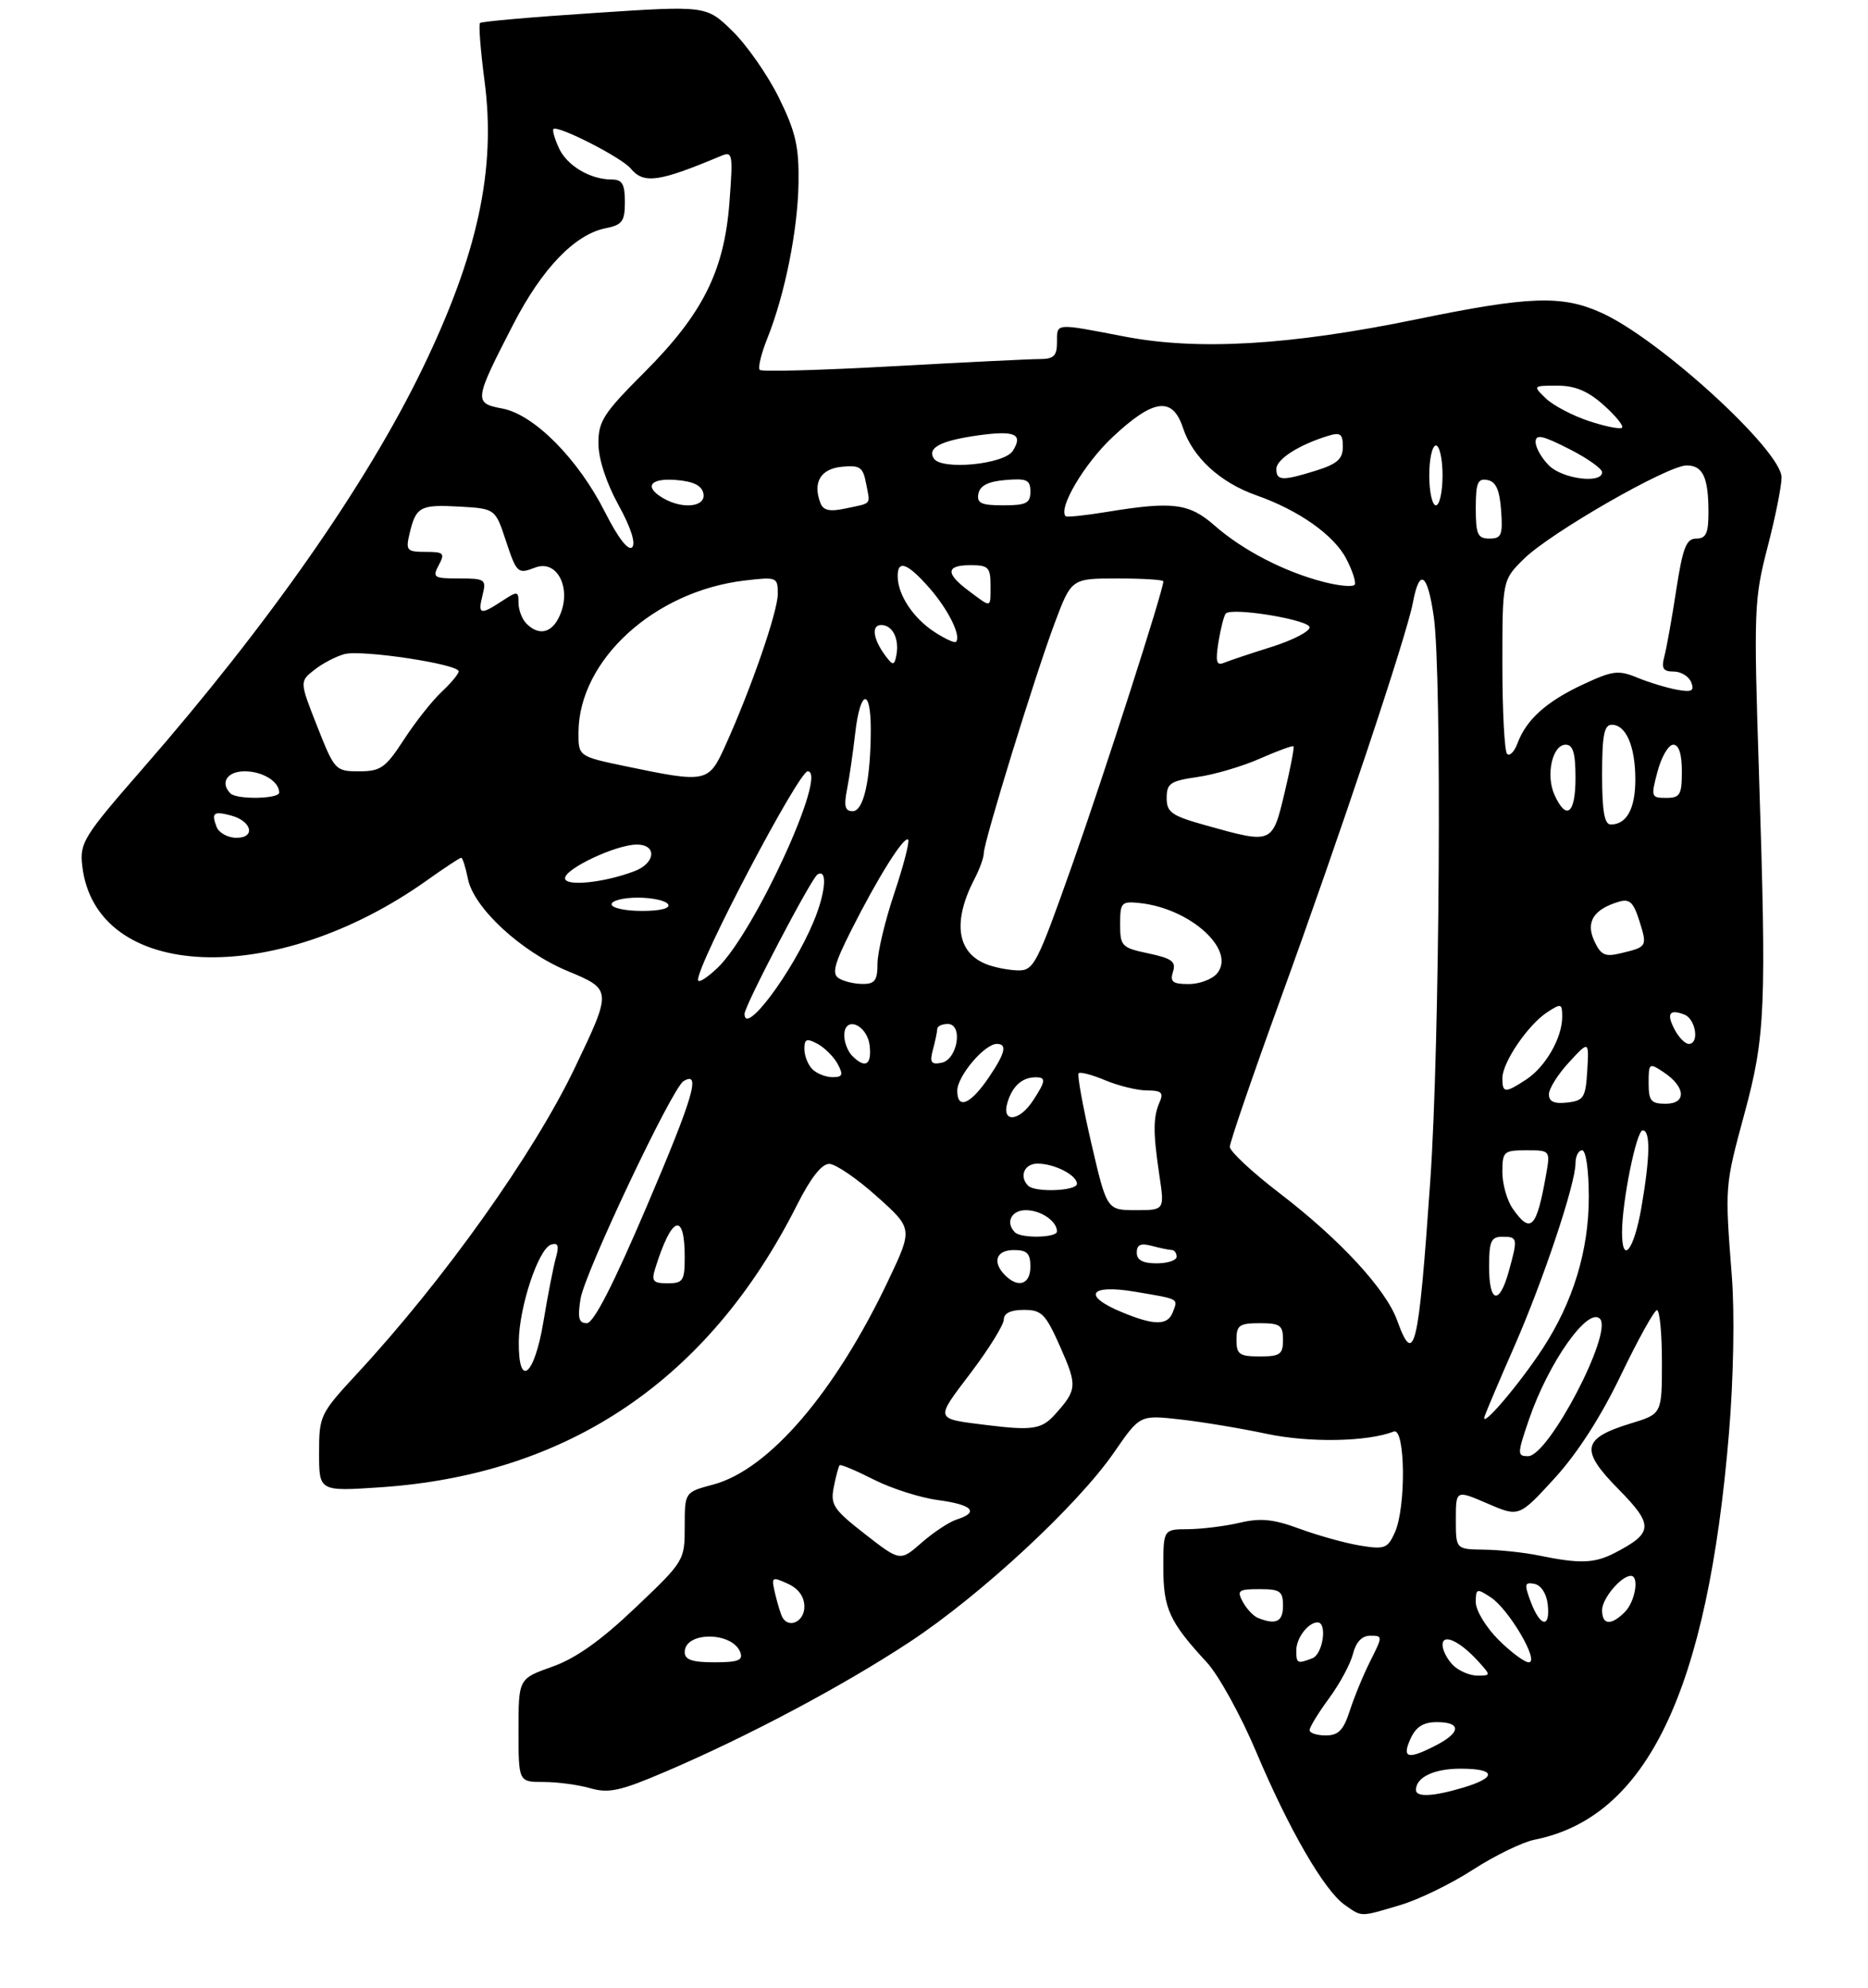 <?xml version="1.0" encoding="UTF-8" standalone="no"?>
<!DOCTYPE svg PUBLIC "-//W3C//DTD SVG 1.1//EN" "http://www.w3.org/Graphics/SVG/1.1/DTD/svg11.dtd" >
<svg xmlns="http://www.w3.org/2000/svg" xmlns:xlink="http://www.w3.org/1999/xlink" version="1.1" viewBox="0 0 281 299">
 <g >
 <path fill="currentColor"
d=" M 210.64 286.51 C 213.40 285.70 218.32 283.30 221.59 281.18 C 224.86 279.07 229.03 277.04 230.85 276.68 C 247.78 273.29 256.86 254.31 260.09 215.50 C 260.77 207.31 260.95 197.56 260.52 192.00 C 259.46 178.30 259.45 178.44 262.41 167.50 C 265.57 155.83 265.74 151.70 264.59 116.00 C 263.80 91.77 263.87 90.09 265.88 82.33 C 267.05 77.84 268.00 73.10 268.00 71.81 C 268.00 67.78 249.68 51.02 240.94 47.06 C 234.96 44.35 230.09 44.52 213.00 48.04 C 194.07 51.93 180.21 52.75 169.14 50.61 C 158.58 48.58 159.00 48.54 159.00 51.50 C 159.00 53.52 158.51 54.00 156.41 54.00 C 154.99 54.00 145.06 54.49 134.33 55.08 C 123.61 55.68 114.59 55.93 114.29 55.63 C 113.99 55.33 114.50 53.20 115.42 50.91 C 118.08 44.26 120.01 34.63 120.12 27.49 C 120.20 22.03 119.69 19.82 117.17 14.70 C 115.49 11.29 112.34 6.78 110.18 4.67 C 106.25 0.84 106.25 0.84 89.44 1.95 C 80.19 2.55 72.43 3.23 72.21 3.46 C 71.98 3.69 72.29 7.61 72.89 12.19 C 74.64 25.46 71.88 38.24 63.52 55.50 C 55.12 72.84 40.38 93.92 21.55 115.50 C 12.55 125.81 11.98 126.73 12.37 130.20 C 14.36 147.59 41.29 148.73 64.25 132.38 C 66.87 130.52 69.17 129.00 69.38 129.00 C 69.58 129.00 70.04 130.43 70.39 132.18 C 71.26 136.55 78.41 143.15 85.41 146.05 C 92.06 148.81 92.07 148.90 86.49 160.55 C 80.27 173.55 66.78 192.50 53.68 206.63 C 48.14 212.62 48.00 212.91 48.00 218.53 C 48.00 224.30 48.00 224.30 57.25 223.68 C 85.57 221.76 106.65 207.48 119.88 181.25 C 121.96 177.12 123.62 175.01 124.76 175.04 C 125.72 175.07 128.94 177.27 131.91 179.94 C 137.32 184.78 137.32 184.78 133.64 192.54 C 125.62 209.43 115.68 221.02 107.29 223.27 C 103.00 224.41 103.00 224.41 103.00 229.58 C 103.00 234.70 102.94 234.80 95.56 241.81 C 90.38 246.74 86.60 249.42 83.06 250.67 C 78.00 252.47 78.00 252.47 78.00 260.23 C 78.00 268.00 78.00 268.00 81.76 268.00 C 83.82 268.00 86.99 268.42 88.80 268.94 C 91.58 269.74 93.33 269.35 100.11 266.45 C 112.55 261.13 126.79 253.56 136.83 246.95 C 147.54 239.90 162.12 226.37 167.61 218.40 C 171.47 212.80 171.47 212.80 177.49 213.47 C 180.79 213.84 186.65 214.81 190.50 215.63 C 196.92 217.00 205.63 216.85 209.66 215.30 C 211.41 214.63 211.54 226.73 209.81 230.51 C 208.73 232.89 208.27 233.05 204.56 232.44 C 202.33 232.07 198.25 230.93 195.50 229.92 C 191.57 228.47 189.65 228.27 186.50 229.01 C 184.30 229.53 180.81 229.96 178.75 229.98 C 175.00 230.00 175.00 230.00 175.00 235.78 C 175.00 241.93 175.91 243.92 181.53 250.00 C 183.31 251.93 186.66 258.00 188.98 263.50 C 193.87 275.10 199.21 284.33 202.29 286.49 C 204.92 288.33 204.53 288.33 210.64 286.51 Z  M 213.00 269.20 C 213.00 267.29 215.71 266.00 219.70 266.00 C 225.04 266.00 225.24 267.31 220.13 268.84 C 215.62 270.19 213.00 270.33 213.00 269.20 Z  M 212.18 261.50 C 213.01 259.69 214.10 259.00 216.16 259.00 C 219.83 259.00 219.78 260.54 216.05 262.47 C 211.78 264.68 210.84 264.45 212.18 261.50 Z  M 197.00 260.20 C 197.00 259.76 198.32 257.60 199.93 255.41 C 201.54 253.23 203.16 250.21 203.53 248.72 C 203.98 246.95 204.88 246.00 206.13 246.00 C 208.01 246.00 208.01 246.07 206.16 249.75 C 205.12 251.81 203.72 255.19 203.06 257.25 C 202.10 260.22 201.34 261.00 199.42 261.00 C 198.09 261.00 197.00 260.64 197.00 260.20 Z  M 218.57 250.43 C 217.71 249.56 217.00 248.20 217.00 247.39 C 217.00 245.59 219.60 246.80 222.42 249.91 C 224.28 251.97 224.28 252.00 222.23 252.00 C 221.08 252.00 219.44 251.29 218.57 250.43 Z  M 103.00 248.47 C 103.00 245.34 110.16 245.36 111.36 248.49 C 111.82 249.70 111.04 250.00 107.47 250.00 C 104.12 250.00 103.00 249.62 103.00 248.47 Z  M 195.00 248.20 C 195.00 246.35 196.79 244.00 198.20 244.00 C 199.70 244.00 199.01 248.78 197.42 249.39 C 195.14 250.27 195.00 250.19 195.00 248.20 Z  M 225.40 246.60 C 223.53 244.73 222.00 242.20 222.00 240.98 C 222.00 238.90 222.15 238.85 224.25 240.23 C 226.99 242.02 231.66 250.00 229.97 250.00 C 229.33 250.00 227.27 248.47 225.40 246.60 Z  M 117.70 243.25 C 117.47 242.84 116.98 241.27 116.62 239.76 C 116.00 237.14 116.07 237.08 118.48 238.17 C 120.13 238.92 121.00 240.13 121.00 241.66 C 121.00 243.86 118.67 244.98 117.70 243.25 Z  M 189.24 243.33 C 188.54 243.05 187.52 241.96 186.95 240.91 C 186.03 239.20 186.29 239.00 189.46 239.00 C 192.57 239.00 193.00 239.30 193.00 241.50 C 193.00 243.90 191.94 244.42 189.24 243.33 Z  M 230.28 240.94 C 229.27 238.25 229.33 237.92 230.81 238.20 C 231.80 238.39 232.63 239.65 232.82 241.26 C 233.24 244.93 231.72 244.74 230.28 240.94 Z  M 241.00 242.15 C 241.00 240.41 243.87 237.00 245.33 237.00 C 246.63 237.00 245.98 240.87 244.43 242.43 C 242.34 244.52 241.00 244.41 241.00 242.15 Z  M 130.12 230.72 C 125.35 227.00 124.89 226.30 125.43 223.62 C 125.75 221.98 126.15 220.52 126.31 220.36 C 126.47 220.20 128.78 221.17 131.44 222.52 C 134.10 223.87 138.46 225.26 141.14 225.61 C 146.27 226.29 147.37 227.43 143.93 228.52 C 142.80 228.88 140.42 230.45 138.64 232.01 C 135.41 234.84 135.41 234.84 130.12 230.72 Z  M 231.50 233.94 C 229.30 233.49 225.59 233.09 223.25 233.06 C 219.00 233.00 219.00 233.00 219.00 228.54 C 219.00 224.07 219.00 224.07 223.75 226.12 C 228.50 228.17 228.50 228.17 233.84 222.34 C 237.29 218.57 240.84 213.05 243.84 206.79 C 246.41 201.45 248.84 197.06 249.25 197.04 C 249.66 197.02 250.00 200.52 250.00 204.82 C 250.00 212.65 250.00 212.65 245.33 214.07 C 237.97 216.32 237.64 218.05 243.43 223.93 C 248.80 229.38 248.74 230.53 242.87 233.57 C 239.85 235.13 237.60 235.20 231.50 233.94 Z  M 230.03 213.40 C 232.97 204.88 238.86 196.53 240.67 198.33 C 242.70 200.36 232.96 219.00 229.87 219.00 C 228.21 219.00 228.22 218.69 230.03 213.40 Z  M 148.50 214.33 C 140.50 213.33 140.60 213.64 146.05 206.44 C 148.77 202.84 151.00 199.24 151.00 198.45 C 151.00 197.50 152.05 197.00 154.01 197.00 C 156.71 197.00 157.28 197.59 159.51 202.61 C 162.08 208.43 162.03 209.02 158.68 212.75 C 156.70 214.95 155.27 215.17 148.50 214.33 Z  M 223.33 213.00 C 223.61 212.18 225.63 207.42 227.82 202.44 C 232.15 192.56 237.00 178.05 237.00 174.95 C 237.00 173.88 237.45 173.00 238.00 173.00 C 238.57 173.00 239.00 176.01 239.00 180.02 C 239.00 188.09 236.64 195.81 232.04 202.85 C 228.45 208.33 222.60 215.16 223.33 213.00 Z  M 78.04 201.75 C 78.10 196.51 81.01 187.79 82.90 187.18 C 83.95 186.85 84.13 187.33 83.63 189.12 C 83.26 190.43 82.41 194.76 81.75 198.75 C 80.39 206.97 77.97 208.93 78.04 201.75 Z  M 186.00 201.50 C 186.00 199.31 186.43 199.00 189.50 199.00 C 192.57 199.00 193.00 199.31 193.00 201.50 C 193.00 203.69 192.57 204.00 189.50 204.00 C 186.43 204.00 186.00 203.69 186.00 201.50 Z  M 210.16 198.56 C 208.47 193.88 201.54 186.39 192.51 179.47 C 188.38 176.31 185.00 173.16 185.00 172.48 C 185.00 171.80 188.41 161.86 192.57 150.40 C 201.69 125.31 211.60 95.63 212.54 90.63 C 213.53 85.36 214.74 86.17 215.68 92.75 C 216.92 101.42 216.58 157.06 215.16 177.50 C 213.39 203.00 212.75 205.72 210.16 198.56 Z  M 87.33 195.33 C 87.97 191.39 101.08 163.69 102.81 162.61 C 105.49 160.96 104.34 164.90 97.34 181.31 C 92.25 193.24 89.30 199.00 88.27 199.00 C 87.06 199.00 86.87 198.22 87.33 195.33 Z  M 168.75 197.34 C 162.73 194.85 163.86 193.11 170.75 194.27 C 177.49 195.41 177.22 195.26 176.42 197.36 C 175.64 199.37 173.64 199.37 168.75 197.34 Z  M 224.00 190.50 C 224.00 186.67 224.30 186.00 226.00 186.00 C 228.31 186.00 228.35 186.22 226.95 191.25 C 225.53 196.36 224.00 195.97 224.00 190.50 Z  M 98.57 190.75 C 101.02 182.87 103.00 182.11 103.00 189.06 C 103.00 192.62 102.75 193.00 100.43 193.00 C 98.23 193.00 97.96 192.68 98.57 190.75 Z  M 151.20 191.80 C 149.22 189.82 149.84 188.00 152.50 188.00 C 154.50 188.00 155.00 188.50 155.00 190.50 C 155.00 193.16 153.18 193.78 151.20 191.80 Z  M 171.00 188.38 C 171.00 187.19 171.60 186.93 173.25 187.37 C 174.49 187.70 175.84 187.98 176.25 187.99 C 176.66 187.99 177.00 188.45 177.00 189.00 C 177.00 189.55 175.65 190.00 174.00 190.00 C 171.90 190.00 171.00 189.51 171.00 188.38 Z  M 244.00 185.33 C 244.00 180.70 246.17 170.00 247.10 170.00 C 248.30 170.00 248.23 173.99 246.90 181.67 C 245.79 188.04 244.00 190.30 244.00 185.33 Z  M 152.67 185.33 C 151.21 183.88 152.13 182.00 154.30 182.00 C 156.57 182.00 159.00 183.65 159.00 185.20 C 159.00 186.16 153.61 186.28 152.67 185.33 Z  M 227.56 181.78 C 226.70 180.56 226.00 178.08 226.00 176.28 C 226.00 173.18 226.20 173.00 229.61 173.00 C 233.22 173.00 233.22 173.00 232.56 176.75 C 231.14 184.75 230.26 185.64 227.56 181.78 Z  M 164.16 171.92 C 162.88 166.38 162.02 161.65 162.26 161.41 C 162.50 161.17 164.32 161.65 166.31 162.49 C 168.31 163.32 171.12 164.00 172.57 164.00 C 174.72 164.00 175.07 164.33 174.44 165.75 C 173.45 168.01 173.44 170.30 174.40 176.75 C 175.19 182.00 175.19 182.00 170.84 182.00 C 166.50 181.99 166.50 181.99 164.16 171.92 Z  M 154.67 178.33 C 153.27 176.94 154.08 175.00 156.07 175.00 C 158.61 175.00 162.00 176.73 162.00 178.04 C 162.00 179.12 155.71 179.37 154.67 178.33 Z  M 151.57 165.75 C 152.32 163.32 153.76 162.04 155.75 162.02 C 157.39 162.00 157.33 162.57 155.38 165.54 C 153.28 168.74 150.59 168.89 151.57 165.75 Z  M 144.00 164.04 C 144.00 161.84 148.10 157.00 149.95 157.00 C 151.55 157.00 151.22 158.38 148.75 162.03 C 146.00 166.09 144.00 166.94 144.00 164.04 Z  M 233.00 164.58 C 233.00 163.73 234.36 161.56 236.02 159.77 C 239.03 156.50 239.03 156.50 238.77 161.00 C 238.52 165.09 238.25 165.53 235.75 165.82 C 233.80 166.04 233.00 165.68 233.00 164.58 Z  M 248.00 162.88 C 248.00 159.87 248.08 159.81 250.25 161.25 C 253.57 163.45 253.75 166.00 250.57 166.00 C 248.36 166.00 248.00 165.57 248.00 162.88 Z  M 226.00 162.15 C 226.00 159.78 229.84 154.14 232.75 152.23 C 234.85 150.86 235.00 150.91 235.00 152.93 C 235.00 156.08 232.49 160.45 229.59 162.35 C 226.40 164.44 226.00 164.42 226.00 162.15 Z  M 122.20 160.80 C 121.54 160.14 121.00 158.77 121.00 157.76 C 121.00 156.25 121.34 156.11 122.98 156.99 C 124.06 157.57 125.43 158.94 126.01 160.02 C 126.89 161.66 126.75 162.00 125.24 162.00 C 124.23 162.00 122.86 161.46 122.20 160.80 Z  M 128.20 158.80 C 127.54 158.14 127.00 156.76 127.00 155.73 C 127.00 152.68 130.45 154.06 130.82 157.26 C 131.15 160.18 130.16 160.76 128.20 158.80 Z  M 140.34 157.85 C 140.69 156.56 140.98 155.16 140.99 154.75 C 140.99 154.34 141.70 154.00 142.57 154.00 C 144.93 154.00 144.04 159.38 141.61 159.84 C 140.06 160.14 139.83 159.78 140.34 157.85 Z  M 251.95 154.91 C 250.64 152.46 251.09 151.71 253.36 152.58 C 255.10 153.25 255.67 157.00 254.04 157.00 C 253.50 157.00 252.57 156.06 251.95 154.91 Z  M 112.00 152.48 C 112.00 151.27 122.03 132.10 122.97 131.52 C 124.51 130.57 124.21 134.24 122.40 138.58 C 119.19 146.27 112.00 155.88 112.00 152.48 Z  M 105.00 147.36 C 105.00 144.78 120.15 116.00 121.50 116.00 C 124.62 116.00 113.51 140.22 107.95 145.55 C 106.33 147.10 105.00 147.92 105.00 147.36 Z  M 126.17 147.12 C 125.11 146.45 125.50 144.96 128.04 139.93 C 132.07 131.93 136.00 125.67 136.61 126.28 C 136.86 126.53 135.93 130.14 134.54 134.30 C 133.14 138.45 132.00 143.24 132.00 144.93 C 132.00 147.45 131.60 148.00 129.75 147.98 C 128.51 147.98 126.90 147.59 126.17 147.12 Z  M 176.45 146.15 C 176.94 144.62 176.30 144.14 172.77 143.39 C 168.73 142.54 168.50 142.30 168.50 139.00 C 168.50 135.71 168.68 135.52 171.50 135.82 C 179.12 136.65 185.98 142.91 183.08 146.40 C 182.35 147.28 180.43 148.00 178.81 148.00 C 176.40 148.00 175.97 147.66 176.45 146.15 Z  M 148.32 144.99 C 143.89 143.21 143.28 138.51 146.65 132.07 C 147.38 130.65 147.99 128.97 147.99 128.32 C 148.00 126.58 155.72 101.53 158.64 93.75 C 161.17 87.00 161.17 87.00 168.09 87.00 C 171.89 87.00 175.00 87.19 175.00 87.43 C 175.00 88.79 166.06 116.59 161.28 130.10 C 155.96 145.13 155.51 146.00 153.08 145.94 C 151.66 145.90 149.52 145.48 148.32 144.99 Z  M 239.81 141.48 C 238.52 138.65 239.72 136.75 243.51 135.62 C 245.14 135.13 245.72 135.68 246.62 138.54 C 247.82 142.37 247.79 142.42 243.74 143.38 C 241.43 143.94 240.79 143.63 239.81 141.48 Z  M 92.00 136.00 C 92.00 135.45 93.77 135.00 95.94 135.00 C 98.11 135.00 100.16 135.45 100.50 136.00 C 100.88 136.61 99.34 137.00 96.56 137.00 C 94.05 137.00 92.00 136.55 92.00 136.00 Z  M 85.00 132.08 C 85.00 130.64 92.64 127.05 95.75 127.02 C 98.86 126.99 98.64 129.81 95.44 131.02 C 90.84 132.77 85.00 133.36 85.00 132.08 Z  M 32.58 124.36 C 31.77 122.24 32.12 121.96 34.72 122.64 C 37.87 123.46 38.51 126.00 35.58 126.00 C 34.28 126.00 32.93 125.26 32.58 124.36 Z  M 181.50 124.16 C 176.23 122.69 175.50 122.19 175.50 120.01 C 175.50 117.82 176.04 117.45 180.13 116.86 C 182.68 116.50 186.91 115.25 189.53 114.09 C 192.16 112.93 194.43 112.10 194.58 112.24 C 194.72 112.39 194.12 115.55 193.23 119.26 C 191.39 126.95 191.42 126.93 181.50 124.16 Z  M 241.00 116.50 C 241.00 110.58 241.31 109.00 242.46 109.00 C 244.60 109.00 246.00 112.25 246.00 117.23 C 246.00 121.63 244.70 124.00 242.30 124.00 C 241.35 124.00 241.00 121.99 241.00 116.50 Z  M 127.41 118.75 C 127.77 116.96 128.32 113.14 128.65 110.25 C 129.40 103.70 131.00 103.36 130.99 109.75 C 130.97 117.29 129.92 122.00 128.26 122.00 C 127.12 122.00 126.92 121.24 127.41 118.75 Z  M 233.85 119.57 C 232.49 116.59 233.51 112.00 235.52 112.00 C 236.63 112.00 237.00 113.25 237.00 117.00 C 237.00 122.38 235.64 123.49 233.85 119.57 Z  M 34.67 119.33 C 33.06 117.73 34.17 116.00 36.80 116.00 C 39.50 116.00 42.00 117.54 42.00 119.20 C 42.00 120.16 35.61 120.28 34.67 119.33 Z  M 249.35 116.00 C 249.93 113.80 251.00 112.00 251.71 112.00 C 252.55 112.00 253.00 113.40 253.00 116.00 C 253.00 119.54 252.73 120.00 250.64 120.00 C 248.37 120.00 248.32 119.84 249.35 116.00 Z  M 94.25 115.27 C 87.00 113.76 87.00 113.76 87.02 110.13 C 87.09 99.27 98.41 88.92 112.00 87.31 C 116.87 86.74 117.00 86.79 117.00 89.33 C 117.00 91.99 112.95 103.68 109.06 112.25 C 106.59 117.70 106.25 117.77 94.25 115.27 Z  M 47.72 109.25 C 45.06 102.50 45.06 102.50 47.28 100.75 C 48.50 99.78 50.55 98.71 51.83 98.37 C 54.41 97.68 69.00 99.88 69.00 100.97 C 69.00 101.34 67.84 102.74 66.41 104.08 C 64.99 105.41 62.44 108.64 60.75 111.25 C 58.00 115.48 57.27 116.00 54.02 116.00 C 50.46 116.00 50.33 115.86 47.72 109.25 Z  M 226.71 113.38 C 226.32 112.99 226.00 106.95 226.00 99.95 C 226.00 87.24 226.00 87.24 229.25 84.04 C 233.25 80.11 250.86 70.00 253.71 70.00 C 256.17 70.00 257.00 71.78 257.00 77.08 C 257.00 80.21 256.63 81.00 255.17 81.00 C 253.66 81.00 253.14 82.35 252.15 88.75 C 251.50 93.01 250.69 97.51 250.36 98.75 C 249.89 100.53 250.18 101.00 251.78 101.00 C 252.88 101.00 254.06 101.73 254.41 102.62 C 254.91 103.92 254.50 104.14 252.26 103.73 C 250.74 103.45 248.06 102.64 246.31 101.92 C 243.45 100.74 242.59 100.85 238.08 102.96 C 232.59 105.53 229.59 108.24 228.27 111.80 C 227.80 113.06 227.10 113.77 226.71 113.38 Z  M 133.41 98.91 C 131.36 96.29 130.97 94.00 132.56 94.00 C 134.28 94.00 135.32 96.10 134.83 98.60 C 134.55 100.04 134.32 100.09 133.41 98.91 Z  M 183.30 96.51 C 183.64 94.44 184.13 92.54 184.40 92.27 C 185.37 91.30 197.00 93.22 197.00 94.35 C 197.00 94.98 194.41 96.31 191.25 97.30 C 188.09 98.29 184.87 99.37 184.10 99.69 C 182.98 100.15 182.82 99.50 183.30 96.51 Z  M 140.53 95.02 C 137.38 92.95 135.09 89.51 135.04 86.75 C 134.98 84.11 136.47 84.63 139.81 88.43 C 142.66 91.68 144.64 95.69 143.80 96.53 C 143.59 96.74 142.12 96.06 140.53 95.02 Z  M 79.20 93.80 C 78.54 93.14 78.00 91.74 78.00 90.68 C 78.00 88.88 77.86 88.86 75.54 90.38 C 72.23 92.55 71.85 92.44 72.59 89.50 C 73.18 87.13 72.99 87.00 69.07 87.00 C 65.24 87.00 65.01 86.85 66.00 85.00 C 66.96 83.20 66.76 83.00 64.02 83.00 C 61.19 83.00 61.01 82.79 61.61 80.25 C 62.57 76.20 63.19 75.86 69.11 76.19 C 74.50 76.50 74.50 76.50 76.09 81.30 C 77.72 86.22 77.88 86.37 80.50 85.36 C 83.99 84.02 86.19 88.91 83.96 93.07 C 82.79 95.27 80.95 95.55 79.20 93.80 Z  M 145.75 88.88 C 142.19 86.23 142.27 85.00 146.00 85.00 C 148.67 85.00 149.00 85.33 149.00 88.00 C 149.00 91.53 149.22 91.47 145.75 88.88 Z  M 199.00 87.49 C 193.12 85.96 186.89 82.72 182.65 78.99 C 178.88 75.69 176.39 75.37 166.56 76.98 C 163.30 77.52 160.48 77.81 160.31 77.64 C 159.13 76.46 163.12 69.72 167.35 65.75 C 173.51 59.97 176.38 59.59 177.95 64.34 C 179.41 68.78 183.54 72.58 189.01 74.50 C 195.38 76.74 200.69 80.49 202.53 84.06 C 203.41 85.75 203.98 87.48 203.81 87.90 C 203.64 88.32 201.47 88.14 199.00 87.49 Z  M 91.02 77.04 C 86.98 69.03 80.35 62.34 75.56 61.44 C 71.24 60.63 71.29 60.27 77.22 48.76 C 81.54 40.38 86.47 35.26 91.08 34.33 C 93.61 33.83 94.00 33.30 94.00 30.38 C 94.00 27.69 93.60 27.00 92.05 27.00 C 88.78 27.00 85.28 24.92 84.07 22.26 C 83.44 20.88 83.07 19.59 83.25 19.41 C 83.89 18.78 93.51 23.69 94.87 25.34 C 96.83 27.70 99.08 27.39 108.41 23.47 C 110.22 22.71 110.28 23.07 109.73 30.43 C 108.94 40.78 105.72 47.21 96.89 56.04 C 90.78 62.15 90.00 63.36 90.02 66.72 C 90.03 69.02 91.21 72.63 93.03 75.94 C 94.90 79.32 95.67 81.73 95.09 82.31 C 94.51 82.89 92.97 80.90 91.02 77.04 Z  M 222.00 76.43 C 222.00 72.61 222.29 71.91 223.75 72.19 C 225.03 72.43 225.58 73.66 225.81 76.76 C 226.08 80.47 225.86 81.00 224.06 81.00 C 222.28 81.00 222.00 80.38 222.00 76.43 Z  M 123.41 75.64 C 122.23 72.55 123.44 70.51 126.63 70.20 C 129.35 69.93 129.82 70.25 130.28 72.70 C 130.92 76.01 131.25 75.61 127.25 76.46 C 124.80 76.99 123.85 76.78 123.41 75.64 Z  M 99.75 74.92 C 96.81 73.21 97.79 71.86 101.74 72.19 C 104.36 72.41 105.58 73.03 105.82 74.25 C 106.19 76.25 102.70 76.64 99.75 74.92 Z  M 147.18 74.25 C 147.42 73.03 148.64 72.41 151.26 72.19 C 154.47 71.92 155.00 72.17 155.00 73.94 C 155.00 75.68 154.37 76.00 150.93 76.00 C 147.59 76.00 146.91 75.68 147.18 74.25 Z  M 215.00 71.50 C 215.00 69.03 215.45 67.00 216.00 67.00 C 216.55 67.00 217.00 69.03 217.00 71.50 C 217.00 73.97 216.55 76.00 216.00 76.00 C 215.45 76.00 215.00 73.97 215.00 71.50 Z  M 192.00 70.53 C 192.00 69.07 195.37 66.91 199.75 65.56 C 201.64 64.98 202.00 65.24 202.00 67.19 C 202.00 69.02 201.16 69.77 198.02 70.76 C 192.89 72.36 192.00 72.32 192.00 70.53 Z  M 233.00 70.00 C 231.90 68.90 231.00 67.32 231.00 66.48 C 231.00 65.26 231.98 65.46 236.00 67.50 C 238.75 68.89 241.00 70.48 241.00 71.02 C 241.00 72.80 235.04 72.04 233.00 70.00 Z  M 140.46 68.94 C 139.46 67.32 141.57 66.25 147.27 65.46 C 152.69 64.72 153.94 65.29 152.36 67.80 C 151.07 69.85 141.59 70.76 140.46 68.94 Z  M 239.00 63.32 C 236.53 62.50 233.61 60.96 232.53 59.91 C 230.57 58.02 230.59 58.00 234.26 58.00 C 236.94 58.00 238.87 58.81 241.23 60.92 C 243.03 62.52 244.27 64.05 244.00 64.32 C 243.72 64.59 241.47 64.14 239.00 63.32 Z "/>
</g>
</svg>